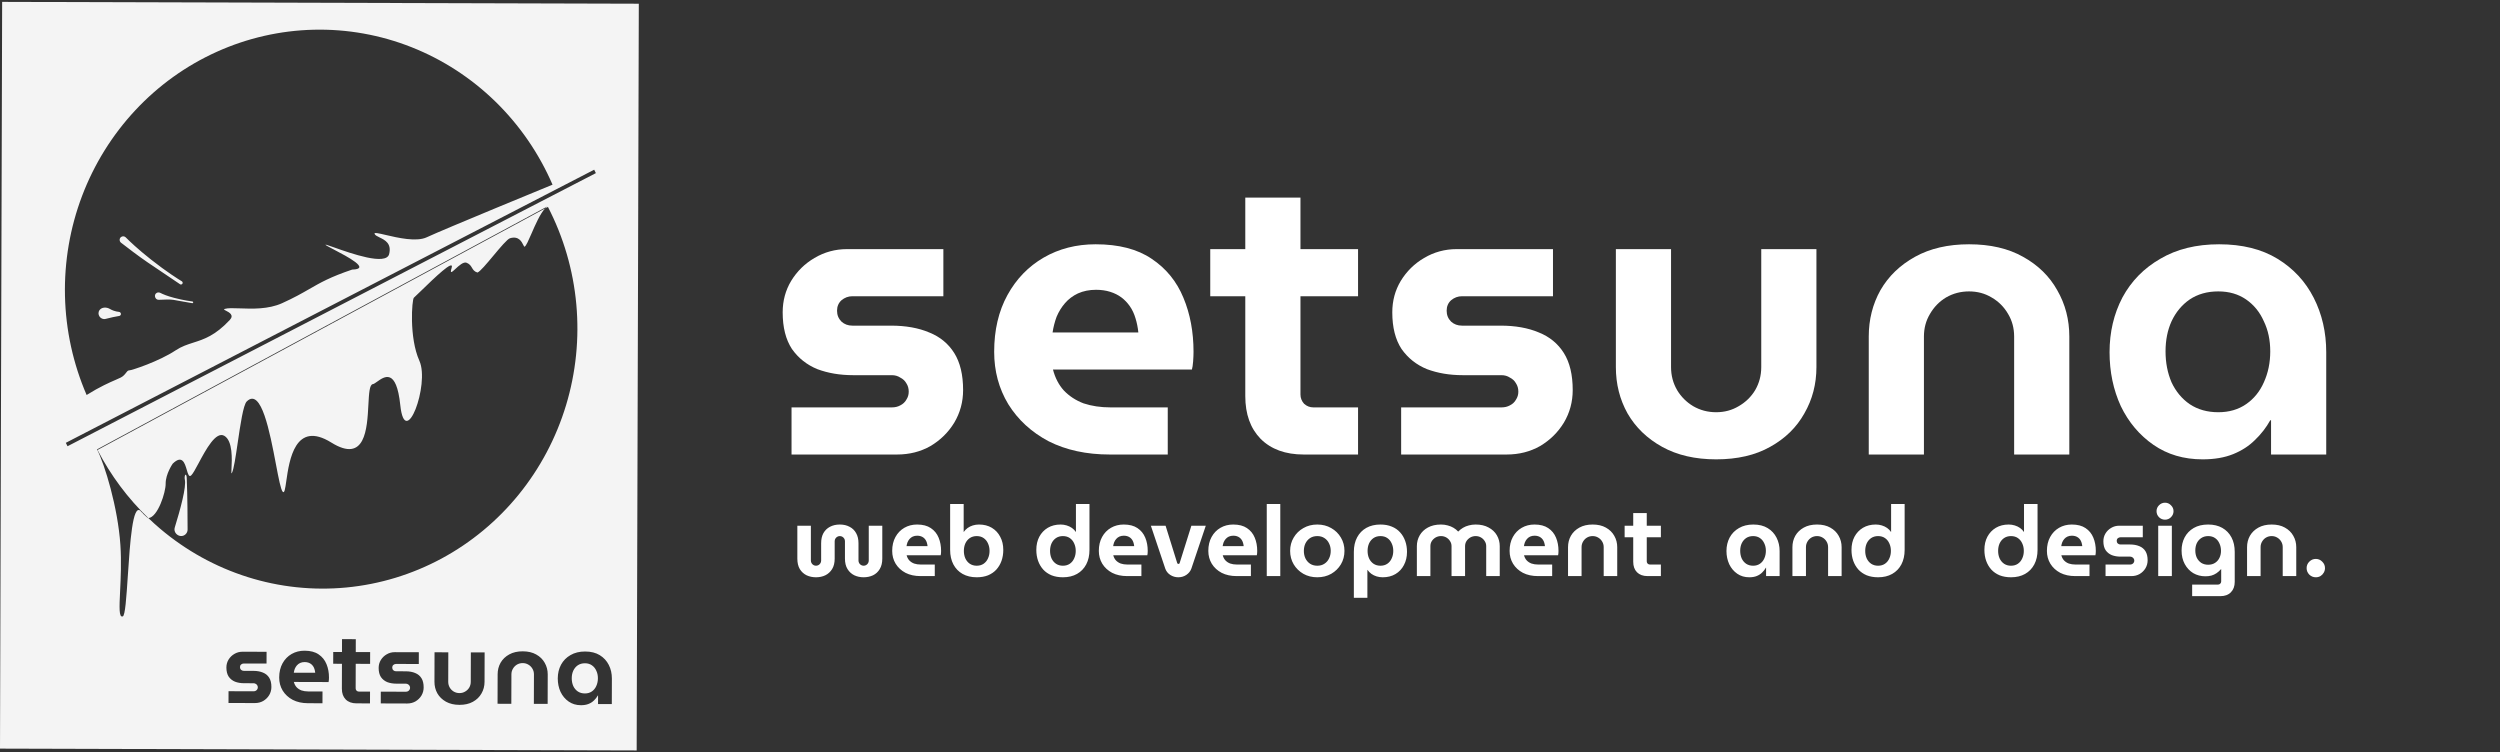 <svg width="329" height="99" viewBox="0 0 329 99" fill="none" xmlns="http://www.w3.org/2000/svg">
<rect x="0" y="0" width="329" height="99" fill="#333333" stroke="none"/>
<path fill-rule="evenodd" clip-rule="evenodd" d="M84.067 0.489L0.282 0.248L1.00107e-05 98.518L83.785 98.758L84.067 0.489ZM19.529 68.183C16.831 65.595 14.568 62.564 12.835 59.212L42.473 43.222L71.725 27.439C71.069 28.148 70.443 29.59 69.939 30.749L69.939 30.75L69.939 30.75C69.554 31.637 69.24 32.359 69.04 32.461C68.99 32.486 68.94 32.386 68.864 32.233C68.657 31.815 68.257 31.007 67.116 31.353C66.758 31.461 65.834 32.566 64.922 33.657C64.037 34.716 63.164 35.76 62.83 35.867C62.404 35.735 62.26 35.492 62.111 35.24C61.968 34.998 61.82 34.748 61.41 34.579C60.995 34.408 60.379 34.977 59.927 35.396C59.467 35.822 59.175 36.092 59.431 35.273C59.835 33.978 57.112 36.624 55.454 38.234C55.032 38.644 54.678 38.987 54.464 39.181C54.218 39.403 53.809 44.401 55.194 47.486C56.578 50.572 53.316 59.38 52.676 53.3C52.163 48.42 50.581 49.549 49.63 50.228C49.397 50.395 49.201 50.534 49.069 50.551C48.621 50.603 48.559 51.783 48.481 53.251C48.313 56.452 48.073 61.021 43.6 58.239C38.829 55.272 38.068 60.574 37.676 63.301C37.532 64.303 37.438 64.957 37.214 64.726C36.954 64.459 36.665 62.942 36.307 61.061L36.307 61.06C35.514 56.896 34.383 50.948 32.472 52.83C32.014 53.281 31.634 55.876 31.286 58.246L31.286 58.246C31.017 60.077 30.768 61.774 30.518 62.24C30.428 62.41 30.441 62.143 30.466 61.657C30.526 60.482 30.651 58.027 29.527 57.358C28.417 56.697 27.093 59.168 26.139 60.951C25.727 61.72 25.383 62.361 25.155 62.567C24.869 62.825 24.741 62.387 24.584 61.848C24.324 60.96 23.984 59.798 22.73 61.019C22.73 61.019 21.783 62.371 21.8 63.67C21.815 64.764 20.775 68.06 19.529 68.183ZM19.529 68.183C20.031 68.665 20.548 69.131 21.079 69.581C24.467 72.451 28.375 74.611 32.58 75.938C36.785 77.265 41.205 77.732 45.587 77.314C49.969 76.895 54.228 75.599 58.12 73.499C62.012 71.4 65.461 68.537 68.27 65.076C71.08 61.614 73.194 57.621 74.493 53.325C75.793 49.029 76.251 44.513 75.842 40.036C75.433 35.559 74.165 31.208 72.11 27.232L71.725 27.439C71.829 27.327 71.934 27.233 72.039 27.162L42.402 43.152L12.765 59.142C13.789 61.123 15.505 66.76 15.842 71.7C15.992 73.908 15.888 76.08 15.806 77.781C15.704 79.911 15.637 81.306 16.15 81.117C16.473 81.052 16.636 78.589 16.824 75.747C17.109 71.432 17.452 66.243 18.501 67.241C18.552 67.346 18.613 67.387 18.666 67.423C18.7 67.445 18.73 67.466 18.752 67.498C18.838 67.625 18.918 67.692 18.987 67.751L18.987 67.751C19.023 67.781 19.056 67.809 19.086 67.842C19.24 68.019 19.47 68.188 19.504 68.185C19.512 68.185 19.52 68.184 19.529 68.183ZM11.399 51.981C9.621 47.868 8.653 43.437 8.551 38.942C8.449 34.447 9.214 29.975 10.803 25.781C12.393 21.588 14.775 17.756 17.814 14.503C20.852 11.25 24.489 8.64 28.515 6.823C32.54 5.005 36.877 4.016 41.277 3.911C45.677 3.806 50.054 4.587 54.158 6.21C58.262 7.833 62.013 10.267 65.197 13.371C68.38 16.475 70.934 20.19 72.713 24.303L72.711 24.304C72.518 24.383 58.329 30.211 56.162 31.225C54.794 31.865 52.342 31.29 50.765 30.921C49.828 30.701 49.2 30.554 49.293 30.777C49.371 30.965 49.639 31.095 49.954 31.248C50.644 31.582 51.562 32.027 51.212 33.436C50.827 34.993 46.166 33.34 43.969 32.56C43.267 32.312 42.817 32.152 42.837 32.214C42.858 32.279 43.313 32.516 43.924 32.835C45.721 33.773 48.871 35.417 46.347 35.477C43.47 36.447 42.172 37.194 40.716 38.031L40.716 38.031C39.753 38.585 38.721 39.178 37.118 39.902C35.31 40.718 33.192 40.641 31.593 40.582C30.722 40.55 30.005 40.524 29.575 40.65C29.385 40.706 29.527 40.78 29.75 40.895C30.161 41.108 30.844 41.462 30.241 42.108C28.31 44.174 26.834 44.646 25.455 45.086C24.664 45.339 23.904 45.582 23.108 46.11C20.925 47.559 17.319 48.747 16.984 48.746C16.825 48.746 16.722 48.881 16.586 49.059C16.436 49.256 16.245 49.506 15.892 49.685C15.725 49.77 15.505 49.865 15.234 49.983C14.418 50.338 13.135 50.895 11.4 51.98L11.399 51.981ZM11.4 51.98L11.399 51.981L42.056 38.142L72.711 24.304L42.056 38.142L11.4 51.98ZM78.194 22.332L8.663 58.274L8.886 58.725L78.417 22.782L78.194 22.332ZM15.66 41.045C15.157 40.994 14.754 40.831 14.448 40.65C14.031 40.403 13.416 40.404 13.118 40.785C12.684 41.34 13.222 42.14 13.905 41.966C14.571 41.796 15.241 41.641 15.674 41.583C15.795 41.567 15.894 41.476 15.913 41.356C15.936 41.2 15.816 41.061 15.66 41.045ZM24.038 37.188C24.062 37.381 23.855 37.513 23.696 37.406C22.811 36.811 20.681 35.378 19.407 34.513C18.231 33.713 16.697 32.538 15.927 31.94C15.683 31.75 15.686 31.377 15.932 31.192C16.121 31.05 16.385 31.074 16.553 31.243C17.034 31.73 18.122 32.773 19.861 34.147C21.964 35.808 23.535 36.781 23.928 37.017C23.989 37.054 24.029 37.116 24.038 37.188ZM25.296 39.899C25.389 39.915 25.457 39.815 25.409 39.733C25.391 39.702 25.36 39.681 25.325 39.677C25.1 39.65 24.207 39.528 22.943 39.205C21.994 38.962 21.408 38.702 21.111 38.548C20.962 38.47 20.781 38.46 20.632 38.538C20.188 38.769 20.402 39.484 20.903 39.455C21.678 39.41 22.433 39.393 22.809 39.46C23.549 39.593 24.783 39.809 25.296 39.899ZM24.323 63.102C24.545 64.056 23.736 67.033 23.003 69.405C22.744 70.243 23.776 70.911 24.416 70.314C24.588 70.154 24.687 69.93 24.687 69.695C24.687 68.597 24.678 65.267 24.572 62.893C24.547 62.312 24.302 62.335 24.298 62.916C24.297 62.98 24.308 63.04 24.323 63.102ZM30.075 90.964L30.071 92.513L33.539 92.523C33.945 92.524 34.312 92.433 34.639 92.248C34.966 92.055 35.227 91.8 35.422 91.483C35.617 91.157 35.715 90.799 35.716 90.411C35.718 89.908 35.622 89.502 35.428 89.192C35.235 88.883 34.962 88.657 34.61 88.515C34.257 88.364 33.838 88.288 33.353 88.286L32.082 88.283C31.941 88.282 31.822 88.238 31.725 88.149C31.628 88.052 31.58 87.933 31.58 87.792C31.581 87.65 31.63 87.536 31.727 87.448C31.833 87.36 31.952 87.316 32.085 87.317L35.076 87.325L35.081 85.776L31.917 85.767C31.529 85.766 31.171 85.862 30.844 86.055C30.526 86.24 30.269 86.49 30.074 86.808C29.888 87.116 29.794 87.46 29.793 87.839C29.792 88.334 29.892 88.735 30.094 89.045C30.305 89.346 30.582 89.567 30.926 89.709C31.279 89.843 31.671 89.91 32.104 89.911L33.374 89.915C33.48 89.915 33.573 89.942 33.652 89.995C33.74 90.039 33.806 90.101 33.85 90.181C33.903 90.26 33.929 90.353 33.929 90.459C33.929 90.556 33.902 90.644 33.849 90.724C33.804 90.803 33.738 90.864 33.65 90.908C33.57 90.952 33.477 90.974 33.371 90.974L30.075 90.964ZM38.52 92.1C39.092 92.393 39.763 92.541 40.531 92.543L42.437 92.549L42.441 91L40.561 90.994C40.235 90.993 39.939 90.948 39.675 90.859C39.419 90.762 39.203 90.62 39.027 90.434C38.86 90.248 38.742 90.018 38.672 89.745L43.239 89.758C43.257 89.696 43.27 89.608 43.279 89.493C43.288 89.37 43.293 89.264 43.294 89.175C43.295 88.522 43.187 87.931 42.968 87.401C42.749 86.862 42.401 86.433 41.926 86.114C41.459 85.795 40.846 85.634 40.087 85.632C39.452 85.63 38.882 85.774 38.378 86.064C37.874 86.353 37.476 86.763 37.183 87.291C36.891 87.82 36.743 88.442 36.741 89.157C36.739 89.792 36.892 90.366 37.199 90.879C37.516 91.391 37.956 91.799 38.52 92.1ZM41.482 88.535L38.662 88.527C38.689 88.35 38.734 88.178 38.796 88.011C38.867 87.843 38.96 87.694 39.075 87.562C39.191 87.43 39.332 87.324 39.5 87.245C39.677 87.166 39.875 87.127 40.096 87.128C40.264 87.128 40.418 87.151 40.559 87.195C40.7 87.24 40.824 87.302 40.929 87.382C41.035 87.461 41.127 87.559 41.206 87.674C41.285 87.788 41.347 87.921 41.391 88.071C41.434 88.213 41.465 88.367 41.482 88.535ZM45.49 92.041C45.833 92.386 46.304 92.56 46.904 92.561L48.691 92.566L48.696 91.018L47.227 91.013C47.112 91.013 47.011 90.973 46.922 90.893C46.843 90.805 46.804 90.703 46.804 90.589L46.813 87.359L48.706 87.364L48.711 85.815L46.818 85.81L46.823 84.116L45.009 84.11L45.005 85.805L43.853 85.802L43.848 87.35L45 87.354L44.991 90.636C44.989 91.228 45.155 91.696 45.49 92.041ZM50.112 91.022L50.108 92.57L53.576 92.581C53.982 92.582 54.348 92.49 54.675 92.306C55.002 92.112 55.264 91.857 55.459 91.54C55.654 91.214 55.752 90.857 55.753 90.469C55.754 89.966 55.658 89.559 55.465 89.25C55.272 88.941 54.999 88.715 54.647 88.573C54.294 88.422 53.875 88.345 53.39 88.344L52.119 88.34C51.978 88.34 51.859 88.295 51.762 88.207C51.665 88.11 51.617 87.99 51.617 87.849C51.618 87.708 51.666 87.593 51.764 87.505C51.87 87.417 51.989 87.374 52.122 87.374L55.113 87.383L55.118 85.834L51.954 85.825C51.566 85.824 51.208 85.92 50.881 86.113C50.563 86.297 50.306 86.548 50.111 86.865C49.925 87.174 49.831 87.517 49.83 87.897C49.829 88.391 49.929 88.793 50.131 89.102C50.342 89.403 50.619 89.624 50.963 89.767C51.316 89.9 51.708 89.967 52.141 89.969L53.411 89.972C53.517 89.972 53.61 89.999 53.689 90.052C53.777 90.097 53.843 90.159 53.887 90.238C53.94 90.318 53.966 90.411 53.966 90.516C53.965 90.614 53.939 90.702 53.886 90.781C53.841 90.86 53.775 90.922 53.687 90.966C53.607 91.01 53.514 91.031 53.408 91.031L50.112 91.022ZM58.688 92.344C59.182 92.619 59.773 92.757 60.461 92.759C61.158 92.761 61.75 92.626 62.236 92.354C62.731 92.082 63.107 91.716 63.364 91.258C63.63 90.8 63.764 90.293 63.766 89.737L63.777 85.859L61.963 85.853L61.952 89.732C61.952 90.006 61.885 90.257 61.752 90.486C61.618 90.706 61.437 90.882 61.207 91.014C60.986 91.146 60.739 91.211 60.465 91.21C60.192 91.21 59.941 91.143 59.712 91.01C59.491 90.877 59.315 90.7 59.184 90.479C59.052 90.249 58.986 89.997 58.987 89.724L58.998 85.845L57.185 85.84L57.174 89.718C57.172 90.274 57.298 90.782 57.553 91.242C57.816 91.701 58.195 92.069 58.688 92.344ZM65.489 88.736L65.477 92.615L67.291 92.62L67.302 88.741C67.303 88.468 67.37 88.221 67.503 88.001C67.636 87.772 67.813 87.591 68.034 87.459C68.264 87.328 68.515 87.262 68.789 87.263C69.062 87.264 69.309 87.331 69.53 87.464C69.759 87.597 69.939 87.778 70.071 88.008C70.203 88.229 70.268 88.476 70.267 88.75L70.256 92.628L72.07 92.633L72.081 88.755C72.082 88.199 71.951 87.691 71.688 87.232C71.433 86.772 71.059 86.405 70.566 86.13C70.081 85.855 69.49 85.716 68.793 85.714C68.105 85.712 67.513 85.847 67.018 86.12C66.523 86.392 66.143 86.757 65.877 87.215C65.62 87.673 65.49 88.18 65.489 88.736ZM74.836 92.324C75.294 92.643 75.832 92.803 76.45 92.805C76.838 92.806 77.174 92.75 77.456 92.636C77.739 92.522 77.978 92.368 78.172 92.174C78.376 91.981 78.544 91.765 78.677 91.527L78.704 91.527L78.701 92.653L80.514 92.658L80.524 89.296C80.525 88.642 80.391 88.046 80.118 87.507C79.846 86.968 79.451 86.539 78.931 86.22C78.411 85.901 77.772 85.74 77.013 85.738C76.263 85.736 75.618 85.893 75.079 86.209C74.54 86.516 74.124 86.939 73.831 87.476C73.547 88.013 73.404 88.613 73.402 89.275C73.4 89.919 73.522 90.511 73.768 91.05C74.022 91.58 74.378 92.005 74.836 92.324ZM77.885 90.996C77.628 91.171 77.323 91.259 76.97 91.258C76.609 91.257 76.296 91.168 76.031 90.99C75.776 90.813 75.578 90.574 75.438 90.274C75.306 89.965 75.241 89.624 75.242 89.254C75.243 88.883 75.31 88.552 75.444 88.262C75.585 87.962 75.785 87.724 76.041 87.549C76.306 87.373 76.62 87.285 76.982 87.287C77.335 87.287 77.639 87.377 77.894 87.554C78.15 87.731 78.343 87.97 78.475 88.27C78.615 88.562 78.685 88.893 78.684 89.264C78.683 89.634 78.611 89.974 78.469 90.282C78.336 90.582 78.141 90.82 77.885 90.996Z" fill="#F4F4F4"/>
<path d="M230.206 75.97C229.6 75.97 229.071 75.814 228.62 75.502C228.17 75.19 227.819 74.774 227.567 74.254C227.325 73.725 227.203 73.145 227.203 72.512C227.203 71.862 227.342 71.273 227.619 70.744C227.905 70.215 228.313 69.799 228.841 69.496C229.37 69.184 230.003 69.028 230.739 69.028C231.485 69.028 232.113 69.184 232.624 69.496C233.136 69.808 233.526 70.228 233.794 70.757C234.063 71.286 234.197 71.871 234.197 72.512V75.814H232.416V74.709H232.39C232.26 74.943 232.096 75.155 231.896 75.346C231.706 75.537 231.472 75.688 231.194 75.801C230.917 75.914 230.588 75.97 230.206 75.97ZM230.713 74.449C231.06 74.449 231.359 74.362 231.61 74.189C231.862 74.016 232.052 73.782 232.182 73.487C232.321 73.184 232.39 72.85 232.39 72.486C232.39 72.122 232.321 71.797 232.182 71.511C232.052 71.216 231.862 70.982 231.61 70.809C231.359 70.636 231.06 70.549 230.713 70.549C230.358 70.549 230.05 70.636 229.79 70.809C229.539 70.982 229.344 71.216 229.205 71.511C229.075 71.797 229.01 72.122 229.01 72.486C229.01 72.85 229.075 73.184 229.205 73.487C229.344 73.782 229.539 74.016 229.79 74.189C230.05 74.362 230.358 74.449 230.713 74.449ZM235.883 75.814V72.005C235.883 71.459 236.009 70.961 236.26 70.51C236.52 70.059 236.893 69.7 237.378 69.431C237.864 69.162 238.444 69.028 239.12 69.028C239.805 69.028 240.386 69.162 240.862 69.431C241.348 69.7 241.716 70.059 241.967 70.51C242.227 70.961 242.357 71.459 242.357 72.005V75.814H240.576V72.005C240.576 71.736 240.511 71.494 240.381 71.277C240.251 71.052 240.074 70.874 239.848 70.744C239.632 70.614 239.389 70.549 239.12 70.549C238.852 70.549 238.605 70.614 238.379 70.744C238.163 70.874 237.989 71.052 237.859 71.277C237.729 71.494 237.664 71.736 237.664 72.005V75.814H235.883ZM247.153 75.97C246.599 75.97 246.1 75.883 245.658 75.71C245.225 75.528 244.861 75.277 244.566 74.956C244.272 74.627 244.046 74.245 243.89 73.812C243.734 73.37 243.656 72.889 243.656 72.369C243.656 71.71 243.786 71.134 244.046 70.64C244.315 70.137 244.688 69.743 245.164 69.457C245.65 69.171 246.213 69.028 246.854 69.028C247.132 69.028 247.396 69.067 247.647 69.145C247.907 69.223 248.141 69.336 248.349 69.483C248.557 69.63 248.726 69.804 248.856 70.003H248.869V66.324H250.65V72.369C250.65 73.097 250.507 73.734 250.221 74.28C249.935 74.817 249.532 75.233 249.012 75.528C248.492 75.823 247.873 75.97 247.153 75.97ZM247.153 74.449C247.509 74.449 247.812 74.362 248.063 74.189C248.315 74.016 248.505 73.782 248.635 73.487C248.774 73.192 248.843 72.863 248.843 72.499C248.843 72.135 248.774 71.806 248.635 71.511C248.505 71.216 248.315 70.982 248.063 70.809C247.812 70.636 247.509 70.549 247.153 70.549C246.807 70.549 246.503 70.636 246.243 70.809C245.992 70.982 245.797 71.216 245.658 71.511C245.528 71.806 245.463 72.135 245.463 72.499C245.463 72.863 245.528 73.192 245.658 73.487C245.797 73.782 245.992 74.016 246.243 74.189C246.503 74.362 246.807 74.449 247.153 74.449Z" fill="white"/>
<path d="M264.644 75.97C264.089 75.97 263.591 75.883 263.149 75.71C262.716 75.528 262.352 75.277 262.057 74.956C261.762 74.627 261.537 74.245 261.381 73.812C261.225 73.37 261.147 72.889 261.147 72.369C261.147 71.71 261.277 71.134 261.537 70.64C261.806 70.137 262.178 69.743 262.655 69.457C263.14 69.171 263.704 69.028 264.345 69.028C264.622 69.028 264.887 69.067 265.138 69.145C265.398 69.223 265.632 69.336 265.84 69.483C266.048 69.63 266.217 69.804 266.347 70.003H266.36V66.324H268.141V72.369C268.141 73.097 267.998 73.734 267.712 74.28C267.426 74.817 267.023 75.233 266.503 75.528C265.983 75.823 265.363 75.97 264.644 75.97ZM264.644 74.449C264.999 74.449 265.303 74.362 265.554 74.189C265.805 74.016 265.996 73.782 266.126 73.487C266.265 73.192 266.334 72.863 266.334 72.499C266.334 72.135 266.265 71.806 266.126 71.511C265.996 71.216 265.805 70.982 265.554 70.809C265.303 70.636 264.999 70.549 264.644 70.549C264.297 70.549 263.994 70.636 263.734 70.809C263.483 70.982 263.288 71.216 263.149 71.511C263.019 71.806 262.954 72.135 262.954 72.499C262.954 72.863 263.019 73.192 263.149 73.487C263.288 73.782 263.483 74.016 263.734 74.189C263.994 74.362 264.297 74.449 264.644 74.449ZM273.105 75.814C272.351 75.814 271.692 75.671 271.129 75.385C270.574 75.09 270.141 74.692 269.829 74.189C269.525 73.686 269.374 73.123 269.374 72.499C269.374 71.797 269.517 71.186 269.803 70.666C270.089 70.146 270.479 69.743 270.973 69.457C271.467 69.171 272.026 69.028 272.65 69.028C273.395 69.028 273.997 69.184 274.457 69.496C274.925 69.808 275.267 70.228 275.484 70.757C275.7 71.277 275.809 71.858 275.809 72.499C275.809 72.586 275.804 72.69 275.796 72.811C275.787 72.924 275.774 73.01 275.757 73.071H271.272C271.341 73.34 271.458 73.565 271.623 73.747C271.796 73.929 272.008 74.068 272.26 74.163C272.52 74.25 272.81 74.293 273.131 74.293H274.977V75.814H273.105ZM271.259 71.875H274.028C274.01 71.71 273.98 71.559 273.937 71.42C273.893 71.273 273.833 71.143 273.755 71.03C273.677 70.917 273.586 70.822 273.482 70.744C273.378 70.666 273.256 70.605 273.118 70.562C272.979 70.519 272.827 70.497 272.663 70.497C272.446 70.497 272.251 70.536 272.078 70.614C271.913 70.692 271.774 70.796 271.662 70.926C271.549 71.056 271.458 71.203 271.389 71.368C271.328 71.533 271.285 71.702 271.259 71.875ZM277.09 75.814V74.293H280.327C280.431 74.293 280.522 74.271 280.6 74.228C280.686 74.185 280.751 74.124 280.795 74.046C280.847 73.968 280.873 73.881 280.873 73.786C280.873 73.682 280.847 73.591 280.795 73.513C280.751 73.435 280.686 73.374 280.6 73.331C280.522 73.279 280.431 73.253 280.327 73.253H279.079C278.654 73.253 278.268 73.188 277.922 73.058C277.584 72.919 277.311 72.703 277.103 72.408C276.903 72.105 276.804 71.71 276.804 71.225C276.804 70.852 276.895 70.514 277.077 70.211C277.267 69.899 277.519 69.652 277.831 69.47C278.151 69.279 278.502 69.184 278.884 69.184H281.991V70.705H279.053C278.923 70.705 278.806 70.748 278.702 70.835C278.606 70.922 278.559 71.034 278.559 71.173C278.559 71.312 278.606 71.429 278.702 71.524C278.797 71.611 278.914 71.654 279.053 71.654H280.301C280.777 71.654 281.189 71.728 281.536 71.875C281.882 72.014 282.151 72.235 282.342 72.538C282.532 72.841 282.628 73.24 282.628 73.734C282.628 74.115 282.532 74.466 282.342 74.787C282.151 75.099 281.895 75.35 281.575 75.541C281.254 75.723 280.894 75.814 280.496 75.814H277.09ZM284.021 75.814V69.184H285.815V75.814H284.021ZM284.918 68.391C284.614 68.391 284.35 68.283 284.125 68.066C283.908 67.841 283.8 67.576 283.8 67.273C283.8 66.97 283.908 66.71 284.125 66.493C284.35 66.268 284.614 66.155 284.918 66.155C285.221 66.155 285.481 66.268 285.698 66.493C285.923 66.71 286.036 66.97 286.036 67.273C286.036 67.576 285.923 67.841 285.698 68.066C285.481 68.283 285.221 68.391 284.918 68.391ZM288.487 78.453V76.932H291.893C292.015 76.932 292.114 76.889 292.192 76.802C292.27 76.724 292.309 76.629 292.309 76.516V74.891H292.296C292.097 75.116 291.893 75.298 291.685 75.437C291.477 75.576 291.252 75.68 291.009 75.749C290.775 75.81 290.515 75.84 290.229 75.84C289.64 75.84 289.107 75.701 288.63 75.424C288.162 75.138 287.79 74.739 287.512 74.228C287.235 73.717 287.096 73.123 287.096 72.447C287.096 71.806 287.231 71.229 287.499 70.718C287.777 70.198 288.175 69.786 288.695 69.483C289.215 69.18 289.848 69.028 290.593 69.028C291.313 69.028 291.932 69.175 292.452 69.47C292.972 69.765 293.375 70.181 293.661 70.718C293.947 71.255 294.09 71.892 294.09 72.629V76.568C294.09 77.149 293.921 77.608 293.583 77.946C293.254 78.284 292.795 78.453 292.205 78.453H288.487ZM290.593 74.319C290.949 74.319 291.252 74.237 291.503 74.072C291.755 73.907 291.945 73.691 292.075 73.422C292.214 73.145 292.283 72.837 292.283 72.499C292.283 72.135 292.214 71.806 292.075 71.511C291.945 71.216 291.755 70.982 291.503 70.809C291.252 70.636 290.949 70.549 290.593 70.549C290.247 70.549 289.943 70.636 289.683 70.809C289.432 70.974 289.237 71.199 289.098 71.485C288.968 71.771 288.903 72.092 288.903 72.447C288.903 72.794 288.968 73.11 289.098 73.396C289.237 73.673 289.432 73.899 289.683 74.072C289.943 74.237 290.247 74.319 290.593 74.319ZM295.713 75.814V72.005C295.713 71.459 295.839 70.961 296.09 70.51C296.35 70.059 296.723 69.7 297.208 69.431C297.693 69.162 298.274 69.028 298.95 69.028C299.635 69.028 300.215 69.162 300.692 69.431C301.177 69.7 301.546 70.059 301.797 70.51C302.057 70.961 302.187 71.459 302.187 72.005V75.814H300.406V72.005C300.406 71.736 300.341 71.494 300.211 71.277C300.081 71.052 299.903 70.874 299.678 70.744C299.461 70.614 299.219 70.549 298.95 70.549C298.681 70.549 298.434 70.614 298.209 70.744C297.992 70.874 297.819 71.052 297.689 71.277C297.559 71.494 297.494 71.736 297.494 72.005V75.814H295.713ZM304.76 75.97C304.431 75.97 304.145 75.853 303.902 75.619C303.668 75.376 303.551 75.09 303.551 74.761C303.551 74.432 303.668 74.15 303.902 73.916C304.145 73.673 304.431 73.552 304.76 73.552C305.089 73.552 305.371 73.673 305.605 73.916C305.848 74.15 305.969 74.432 305.969 74.761C305.969 74.978 305.913 75.181 305.8 75.372C305.696 75.554 305.553 75.701 305.371 75.814C305.189 75.918 304.985 75.97 304.76 75.97Z" fill="white"/>
<path d="M107.387 75.97C106.936 75.97 106.524 75.883 106.152 75.71C105.779 75.528 105.48 75.255 105.255 74.891C105.038 74.527 104.93 74.068 104.93 73.513V69.184H106.711V73.773C106.711 73.894 106.741 74.007 106.802 74.111C106.862 74.215 106.945 74.297 107.049 74.358C107.153 74.419 107.265 74.449 107.387 74.449C107.508 74.449 107.621 74.419 107.725 74.358C107.829 74.297 107.911 74.215 107.972 74.111C108.032 74.007 108.063 73.894 108.063 73.773V71.485C108.063 70.965 108.162 70.523 108.362 70.159C108.57 69.795 108.856 69.518 109.22 69.327C109.592 69.128 110.026 69.028 110.52 69.028C111.014 69.028 111.443 69.128 111.807 69.327C112.179 69.518 112.465 69.795 112.665 70.159C112.873 70.523 112.977 70.965 112.977 71.485V73.773C112.977 73.894 113.007 74.007 113.068 74.111C113.128 74.215 113.211 74.297 113.315 74.358C113.419 74.419 113.531 74.449 113.653 74.449C113.783 74.449 113.895 74.419 113.991 74.358C114.095 74.297 114.177 74.215 114.238 74.111C114.298 74.007 114.329 73.894 114.329 73.773V69.184H116.11V73.513C116.11 74.068 115.997 74.527 115.772 74.891C115.555 75.255 115.26 75.528 114.888 75.71C114.515 75.883 114.103 75.97 113.653 75.97C113.211 75.97 112.803 75.883 112.431 75.71C112.058 75.528 111.759 75.255 111.534 74.891C111.308 74.527 111.196 74.068 111.196 73.513V71.225C111.196 71.095 111.165 70.982 111.105 70.887C111.044 70.783 110.962 70.701 110.858 70.64C110.762 70.579 110.65 70.549 110.52 70.549C110.398 70.549 110.286 70.579 110.182 70.64C110.078 70.701 109.995 70.783 109.935 70.887C109.874 70.982 109.844 71.095 109.844 71.225V73.513C109.844 74.068 109.731 74.527 109.506 74.891C109.28 75.255 108.981 75.528 108.609 75.71C108.245 75.883 107.837 75.97 107.387 75.97ZM121.144 75.814C120.39 75.814 119.731 75.671 119.168 75.385C118.613 75.09 118.18 74.692 117.868 74.189C117.564 73.686 117.413 73.123 117.413 72.499C117.413 71.797 117.556 71.186 117.842 70.666C118.128 70.146 118.518 69.743 119.012 69.457C119.506 69.171 120.065 69.028 120.689 69.028C121.434 69.028 122.036 69.184 122.496 69.496C122.964 69.808 123.306 70.228 123.523 70.757C123.739 71.277 123.848 71.858 123.848 72.499C123.848 72.586 123.843 72.69 123.835 72.811C123.826 72.924 123.813 73.01 123.796 73.071H119.311C119.38 73.34 119.497 73.565 119.662 73.747C119.835 73.929 120.047 74.068 120.299 74.163C120.559 74.25 120.849 74.293 121.17 74.293H123.016V75.814H121.144ZM119.298 71.875H122.067C122.049 71.71 122.019 71.559 121.976 71.42C121.932 71.273 121.872 71.143 121.794 71.03C121.716 70.917 121.625 70.822 121.521 70.744C121.417 70.666 121.295 70.605 121.157 70.562C121.018 70.519 120.866 70.497 120.702 70.497C120.485 70.497 120.29 70.536 120.117 70.614C119.952 70.692 119.813 70.796 119.701 70.926C119.588 71.056 119.497 71.203 119.428 71.368C119.367 71.533 119.324 71.702 119.298 71.875ZM128.535 75.97C127.824 75.97 127.204 75.823 126.676 75.528C126.156 75.233 125.753 74.817 125.467 74.28C125.181 73.734 125.038 73.097 125.038 72.369V66.324H126.819V70.003H126.832C126.97 69.804 127.139 69.63 127.339 69.483C127.547 69.336 127.776 69.223 128.028 69.145C128.288 69.067 128.556 69.028 128.834 69.028C129.484 69.028 130.047 69.171 130.524 69.457C131 69.743 131.369 70.137 131.629 70.64C131.897 71.134 132.032 71.71 132.032 72.369C132.032 72.889 131.954 73.37 131.798 73.812C131.642 74.245 131.416 74.627 131.122 74.956C130.827 75.277 130.463 75.528 130.03 75.71C129.596 75.883 129.098 75.97 128.535 75.97ZM128.535 74.449C128.89 74.449 129.193 74.362 129.445 74.189C129.696 74.016 129.887 73.782 130.017 73.487C130.155 73.192 130.225 72.863 130.225 72.499C130.225 72.135 130.155 71.806 130.017 71.511C129.887 71.216 129.696 70.982 129.445 70.809C129.193 70.636 128.89 70.549 128.535 70.549C128.188 70.549 127.885 70.636 127.625 70.809C127.373 70.982 127.178 71.216 127.04 71.511C126.91 71.806 126.845 72.135 126.845 72.499C126.845 72.863 126.91 73.192 127.04 73.487C127.178 73.782 127.373 74.016 127.625 74.189C127.885 74.362 128.188 74.449 128.535 74.449ZM139.877 75.97C139.322 75.97 138.824 75.883 138.382 75.71C137.948 75.528 137.584 75.277 137.29 74.956C136.995 74.627 136.77 74.245 136.614 73.812C136.458 73.37 136.38 72.889 136.38 72.369C136.38 71.71 136.51 71.134 136.77 70.64C137.038 70.137 137.411 69.743 137.888 69.457C138.373 69.171 138.936 69.028 139.578 69.028C139.855 69.028 140.119 69.067 140.371 69.145C140.631 69.223 140.865 69.336 141.073 69.483C141.281 69.63 141.45 69.804 141.58 70.003H141.593V66.324H143.374V72.369C143.374 73.097 143.231 73.734 142.945 74.28C142.659 74.817 142.256 75.233 141.736 75.528C141.216 75.823 140.596 75.97 139.877 75.97ZM139.877 74.449C140.232 74.449 140.535 74.362 140.787 74.189C141.038 74.016 141.229 73.782 141.359 73.487C141.497 73.192 141.567 72.863 141.567 72.499C141.567 72.135 141.497 71.806 141.359 71.511C141.229 71.216 141.038 70.982 140.787 70.809C140.535 70.636 140.232 70.549 139.877 70.549C139.53 70.549 139.227 70.636 138.967 70.809C138.715 70.982 138.52 71.216 138.382 71.511C138.252 71.806 138.187 72.135 138.187 72.499C138.187 72.863 138.252 73.192 138.382 73.487C138.52 73.782 138.715 74.016 138.967 74.189C139.227 74.362 139.53 74.449 139.877 74.449ZM148.337 75.814C147.583 75.814 146.924 75.671 146.361 75.385C145.806 75.09 145.373 74.692 145.061 74.189C144.758 73.686 144.606 73.123 144.606 72.499C144.606 71.797 144.749 71.186 145.035 70.666C145.321 70.146 145.711 69.743 146.205 69.457C146.699 69.171 147.258 69.028 147.882 69.028C148.627 69.028 149.23 69.184 149.689 69.496C150.157 69.808 150.499 70.228 150.716 70.757C150.933 71.277 151.041 71.858 151.041 72.499C151.041 72.586 151.037 72.69 151.028 72.811C151.019 72.924 151.006 73.01 150.989 73.071H146.504C146.573 73.34 146.69 73.565 146.855 73.747C147.028 73.929 147.241 74.068 147.492 74.163C147.752 74.25 148.042 74.293 148.363 74.293H150.209V75.814H148.337ZM146.491 71.875H149.26C149.243 71.71 149.212 71.559 149.169 71.42C149.126 71.273 149.065 71.143 148.987 71.03C148.909 70.917 148.818 70.822 148.714 70.744C148.61 70.666 148.489 70.605 148.35 70.562C148.211 70.519 148.06 70.497 147.895 70.497C147.678 70.497 147.483 70.536 147.31 70.614C147.145 70.692 147.007 70.796 146.894 70.926C146.781 71.056 146.69 71.203 146.621 71.368C146.56 71.533 146.517 71.702 146.491 71.875ZM155.068 75.97C154.678 75.97 154.323 75.866 154.002 75.658C153.69 75.45 153.473 75.177 153.352 74.839L151.454 69.184H153.391L154.925 74.111C154.942 74.146 154.964 74.172 154.99 74.189C155.016 74.206 155.046 74.215 155.081 74.215C155.116 74.215 155.146 74.206 155.172 74.189C155.207 74.172 155.228 74.146 155.237 74.111L156.784 69.184H158.682L156.784 74.826C156.663 75.164 156.442 75.441 156.121 75.658C155.809 75.866 155.458 75.97 155.068 75.97ZM162.746 75.814C161.992 75.814 161.334 75.671 160.77 75.385C160.216 75.09 159.782 74.692 159.47 74.189C159.167 73.686 159.015 73.123 159.015 72.499C159.015 71.797 159.158 71.186 159.444 70.666C159.73 70.146 160.12 69.743 160.614 69.457C161.108 69.171 161.667 69.028 162.291 69.028C163.037 69.028 163.639 69.184 164.098 69.496C164.566 69.808 164.909 70.228 165.125 70.757C165.342 71.277 165.45 71.858 165.45 72.499C165.45 72.586 165.446 72.69 165.437 72.811C165.429 72.924 165.416 73.01 165.398 73.071H160.913C160.983 73.34 161.1 73.565 161.264 73.747C161.438 73.929 161.65 74.068 161.901 74.163C162.161 74.25 162.452 74.293 162.772 74.293H164.618V75.814H162.746ZM160.9 71.875H163.669C163.652 71.71 163.622 71.559 163.578 71.42C163.535 71.273 163.474 71.143 163.396 71.03C163.318 70.917 163.227 70.822 163.123 70.744C163.019 70.666 162.898 70.605 162.759 70.562C162.621 70.519 162.469 70.497 162.304 70.497C162.088 70.497 161.893 70.536 161.719 70.614C161.555 70.692 161.416 70.796 161.303 70.926C161.191 71.056 161.1 71.203 161.03 71.368C160.97 71.533 160.926 71.702 160.9 71.875ZM166.705 75.814V66.324H168.486V75.814H166.705ZM173.356 75.97C172.671 75.97 172.06 75.818 171.523 75.515C170.986 75.203 170.561 74.787 170.249 74.267C169.937 73.738 169.781 73.149 169.781 72.499C169.781 71.849 169.937 71.264 170.249 70.744C170.561 70.215 170.986 69.799 171.523 69.496C172.06 69.184 172.671 69.028 173.356 69.028C174.041 69.028 174.652 69.184 175.189 69.496C175.726 69.799 176.151 70.215 176.463 70.744C176.775 71.264 176.931 71.849 176.931 72.499C176.931 73.149 176.775 73.738 176.463 74.267C176.151 74.787 175.726 75.203 175.189 75.515C174.652 75.818 174.041 75.97 173.356 75.97ZM173.356 74.449C173.72 74.449 174.032 74.362 174.292 74.189C174.561 74.016 174.764 73.782 174.903 73.487C175.05 73.192 175.124 72.863 175.124 72.499C175.124 72.135 175.05 71.806 174.903 71.511C174.764 71.216 174.561 70.982 174.292 70.809C174.032 70.636 173.72 70.549 173.356 70.549C172.992 70.549 172.676 70.636 172.407 70.809C172.147 70.982 171.943 71.216 171.796 71.511C171.657 71.806 171.588 72.135 171.588 72.499C171.588 72.863 171.657 73.192 171.796 73.487C171.943 73.782 172.147 74.016 172.407 74.189C172.676 74.362 172.992 74.449 173.356 74.449ZM181.664 69.028C182.228 69.028 182.726 69.119 183.159 69.301C183.593 69.474 183.957 69.726 184.251 70.055C184.546 70.376 184.771 70.757 184.927 71.199C185.083 71.632 185.161 72.109 185.161 72.629C185.161 73.279 185.027 73.855 184.758 74.358C184.498 74.861 184.13 75.255 183.653 75.541C183.177 75.827 182.613 75.97 181.963 75.97C181.686 75.97 181.417 75.931 181.157 75.853C180.906 75.775 180.676 75.662 180.468 75.515C180.269 75.368 180.1 75.194 179.961 74.995H179.948V78.674H178.167V72.629C178.167 71.892 178.31 71.255 178.596 70.718C178.882 70.181 179.285 69.765 179.805 69.47C180.334 69.175 180.954 69.028 181.664 69.028ZM181.664 70.549C181.318 70.549 181.014 70.636 180.754 70.809C180.503 70.982 180.308 71.216 180.169 71.511C180.039 71.806 179.974 72.135 179.974 72.499C179.974 72.863 180.039 73.192 180.169 73.487C180.308 73.782 180.503 74.016 180.754 74.189C181.014 74.362 181.318 74.449 181.664 74.449C182.02 74.449 182.323 74.362 182.574 74.189C182.826 74.016 183.016 73.782 183.146 73.487C183.285 73.192 183.354 72.863 183.354 72.499C183.354 72.135 183.285 71.806 183.146 71.511C183.016 71.216 182.826 70.982 182.574 70.809C182.323 70.636 182.02 70.549 181.664 70.549ZM186.459 75.814V71.875C186.459 71.355 186.585 70.878 186.836 70.445C187.087 70.012 187.447 69.669 187.915 69.418C188.392 69.158 188.964 69.028 189.631 69.028C189.952 69.028 190.246 69.067 190.515 69.145C190.792 69.214 191.048 69.318 191.282 69.457C191.516 69.596 191.72 69.76 191.893 69.951H191.906C192.088 69.76 192.296 69.596 192.53 69.457C192.764 69.318 193.02 69.214 193.297 69.145C193.574 69.067 193.873 69.028 194.194 69.028C194.861 69.028 195.429 69.158 195.897 69.418C196.374 69.669 196.738 70.012 196.989 70.445C197.24 70.878 197.366 71.355 197.366 71.875V75.814H195.585V71.875C195.585 71.632 195.52 71.411 195.39 71.212C195.269 71.013 195.104 70.852 194.896 70.731C194.688 70.61 194.454 70.549 194.194 70.549C193.943 70.549 193.709 70.61 193.492 70.731C193.284 70.852 193.115 71.013 192.985 71.212C192.864 71.411 192.803 71.632 192.803 71.875V75.814H191.022V71.875C191.022 71.632 190.957 71.411 190.827 71.212C190.706 71.013 190.541 70.852 190.333 70.731C190.125 70.61 189.891 70.549 189.631 70.549C189.38 70.549 189.146 70.61 188.929 70.731C188.721 70.852 188.552 71.013 188.422 71.212C188.301 71.411 188.24 71.632 188.24 71.875V75.814H186.459ZM202.394 75.814C201.64 75.814 200.981 75.671 200.418 75.385C199.863 75.09 199.43 74.692 199.118 74.189C198.814 73.686 198.663 73.123 198.663 72.499C198.663 71.797 198.806 71.186 199.092 70.666C199.378 70.146 199.768 69.743 200.262 69.457C200.756 69.171 201.315 69.028 201.939 69.028C202.684 69.028 203.286 69.184 203.746 69.496C204.214 69.808 204.556 70.228 204.773 70.757C204.989 71.277 205.098 71.858 205.098 72.499C205.098 72.586 205.093 72.69 205.085 72.811C205.076 72.924 205.063 73.01 205.046 73.071H200.561C200.63 73.34 200.747 73.565 200.912 73.747C201.085 73.929 201.297 74.068 201.549 74.163C201.809 74.25 202.099 74.293 202.42 74.293H204.266V75.814H202.394ZM200.548 71.875H203.317C203.299 71.71 203.269 71.559 203.226 71.42C203.182 71.273 203.122 71.143 203.044 71.03C202.966 70.917 202.875 70.822 202.771 70.744C202.667 70.666 202.545 70.605 202.407 70.562C202.268 70.519 202.116 70.497 201.952 70.497C201.735 70.497 201.54 70.536 201.367 70.614C201.202 70.692 201.063 70.796 200.951 70.926C200.838 71.056 200.747 71.203 200.678 71.368C200.617 71.533 200.574 71.702 200.548 71.875ZM206.353 75.814V72.005C206.353 71.459 206.478 70.961 206.73 70.51C206.99 70.059 207.362 69.7 207.848 69.431C208.333 69.162 208.914 69.028 209.59 69.028C210.274 69.028 210.855 69.162 211.332 69.431C211.817 69.7 212.185 70.059 212.437 70.51C212.697 70.961 212.827 71.459 212.827 72.005V75.814H211.046V72.005C211.046 71.736 210.981 71.494 210.851 71.277C210.721 71.052 210.543 70.874 210.318 70.744C210.101 70.614 209.858 70.549 209.59 70.549C209.321 70.549 209.074 70.614 208.849 70.744C208.632 70.874 208.459 71.052 208.329 71.277C208.199 71.494 208.134 71.736 208.134 72.005V75.814H206.353ZM216.817 75.814C216.227 75.814 215.764 75.645 215.426 75.307C215.096 74.969 214.932 74.51 214.932 73.929V67.52H216.713V73.877C216.713 73.99 216.752 74.089 216.83 74.176C216.916 74.254 217.016 74.293 217.129 74.293H218.572V75.814H216.817ZM213.801 70.705V69.184H218.572V70.705H213.801Z" fill="white"/>
<path d="M104.166 59.814V53.613H117.363C117.787 53.613 118.158 53.525 118.476 53.348C118.829 53.171 119.094 52.924 119.271 52.606C119.483 52.288 119.589 51.935 119.589 51.546C119.589 51.122 119.483 50.751 119.271 50.433C119.094 50.115 118.829 49.868 118.476 49.691C118.158 49.479 117.787 49.373 117.363 49.373H112.275C110.544 49.373 108.971 49.108 107.558 48.578C106.18 48.013 105.067 47.129 104.219 45.928C103.406 44.691 103 43.084 103 41.105C103 39.586 103.371 38.208 104.113 36.971C104.89 35.699 105.915 34.692 107.187 33.95C108.494 33.173 109.925 32.784 111.48 32.784H124.147V38.985H112.169C111.639 38.985 111.162 39.162 110.738 39.515C110.349 39.868 110.155 40.328 110.155 40.893C110.155 41.458 110.349 41.935 110.738 42.324C111.127 42.677 111.604 42.854 112.169 42.854H117.257C119.2 42.854 120.879 43.154 122.292 43.755C123.705 44.32 124.801 45.221 125.578 46.458C126.355 47.695 126.744 49.32 126.744 51.334C126.744 52.889 126.355 54.32 125.578 55.627C124.801 56.899 123.758 57.924 122.451 58.701C121.144 59.443 119.677 59.814 118.052 59.814H104.166Z" fill="white"/>
<path d="M146.044 59.814C142.97 59.814 140.285 59.231 137.988 58.065C135.727 56.864 133.96 55.238 132.688 53.189C131.452 51.14 130.833 48.843 130.833 46.299C130.833 43.437 131.416 40.946 132.582 38.826C133.748 36.706 135.338 35.063 137.352 33.897C139.366 32.731 141.645 32.148 144.189 32.148C147.228 32.148 149.684 32.784 151.556 34.056C153.464 35.328 154.86 37.042 155.743 39.197C156.627 41.317 157.068 43.684 157.068 46.299C157.068 46.652 157.051 47.076 157.015 47.571C156.98 48.03 156.927 48.384 156.856 48.631H138.571C138.854 49.726 139.331 50.645 140.002 51.387C140.709 52.129 141.575 52.694 142.599 53.083C143.659 53.436 144.843 53.613 146.15 53.613H153.676V59.814H146.044ZM138.518 43.755H149.807C149.737 43.084 149.613 42.465 149.436 41.9C149.26 41.299 149.012 40.769 148.694 40.31C148.376 39.851 148.005 39.462 147.581 39.144C147.157 38.826 146.663 38.579 146.097 38.402C145.532 38.225 144.914 38.137 144.242 38.137C143.359 38.137 142.564 38.296 141.857 38.614C141.186 38.932 140.621 39.356 140.161 39.886C139.702 40.416 139.331 41.017 139.048 41.688C138.801 42.359 138.624 43.048 138.518 43.755Z" fill="white"/>
<path d="M171.565 59.814C169.162 59.814 167.272 59.125 165.894 57.747C164.551 56.369 163.88 54.496 163.88 52.129V26H171.141V51.917C171.141 52.376 171.3 52.783 171.618 53.136C171.971 53.454 172.378 53.613 172.837 53.613H178.72V59.814H171.565ZM159.269 38.985V32.784H178.72V38.985H159.269Z" fill="white"/>
<path d="M184.391 59.814V53.613H197.588C198.012 53.613 198.383 53.525 198.701 53.348C199.054 53.171 199.319 52.924 199.496 52.606C199.708 52.288 199.814 51.935 199.814 51.546C199.814 51.122 199.708 50.751 199.496 50.433C199.319 50.115 199.054 49.868 198.701 49.691C198.383 49.479 198.012 49.373 197.588 49.373H192.5C190.768 49.373 189.196 49.108 187.783 48.578C186.405 48.013 185.292 47.129 184.444 45.928C183.631 44.691 183.225 43.084 183.225 41.105C183.225 39.586 183.596 38.208 184.338 36.971C185.115 35.699 186.14 34.692 187.412 33.95C188.719 33.173 190.15 32.784 191.705 32.784H204.372V38.985H192.394C191.864 38.985 191.387 39.162 190.963 39.515C190.574 39.868 190.38 40.328 190.38 40.893C190.38 41.458 190.574 41.935 190.963 42.324C191.351 42.677 191.828 42.854 192.394 42.854H197.482C199.425 42.854 201.103 43.154 202.517 43.755C203.93 44.32 205.025 45.221 205.803 46.458C206.58 47.695 206.969 49.32 206.969 51.334C206.969 52.889 206.58 54.32 205.803 55.627C205.025 56.899 203.983 57.924 202.676 58.701C201.368 59.443 199.902 59.814 198.277 59.814H184.391Z" fill="white"/>
<path d="M225.845 60.45C223.089 60.45 220.722 59.902 218.743 58.807C216.764 57.712 215.245 56.245 214.185 54.408C213.16 52.571 212.648 50.539 212.648 48.313V32.784H219.909V48.313C219.909 49.408 220.174 50.415 220.704 51.334C221.234 52.217 221.941 52.924 222.824 53.454C223.743 53.984 224.75 54.249 225.845 54.249C226.94 54.249 227.93 53.984 228.813 53.454C229.732 52.924 230.456 52.217 230.986 51.334C231.516 50.415 231.781 49.408 231.781 48.313V32.784H239.042V48.313C239.042 50.539 238.512 52.571 237.452 54.408C236.427 56.245 234.926 57.712 232.947 58.807C231.004 59.902 228.636 60.45 225.845 60.45Z" fill="white"/>
<path d="M245.928 59.814V44.285C245.928 42.059 246.44 40.027 247.465 38.19C248.525 36.353 250.044 34.886 252.023 33.791C254.002 32.696 256.369 32.148 259.125 32.148C261.917 32.148 264.284 32.696 266.227 33.791C268.206 34.886 269.708 36.353 270.732 38.19C271.792 40.027 272.322 42.059 272.322 44.285V59.814H265.061V44.285C265.061 43.19 264.796 42.2 264.266 41.317C263.736 40.398 263.012 39.674 262.093 39.144C261.21 38.614 260.221 38.349 259.125 38.349C258.03 38.349 257.023 38.614 256.104 39.144C255.221 39.674 254.514 40.398 253.984 41.317C253.454 42.2 253.189 43.19 253.189 44.285V59.814H245.928Z" fill="white"/>
<path d="M289.861 60.45C287.388 60.45 285.233 59.814 283.395 58.542C281.558 57.27 280.127 55.574 279.102 53.454C278.113 51.299 277.618 48.931 277.618 46.352C277.618 43.702 278.184 41.299 279.314 39.144C280.48 36.989 282.141 35.293 284.296 34.056C286.452 32.784 289.031 32.148 292.034 32.148C295.073 32.148 297.635 32.784 299.719 34.056C301.804 35.328 303.394 37.042 304.489 39.197C305.585 41.352 306.132 43.737 306.132 46.352V59.814H298.871V55.309H298.765C298.235 56.263 297.564 57.129 296.751 57.906C295.974 58.683 295.02 59.302 293.889 59.761C292.759 60.22 291.416 60.45 289.861 60.45ZM291.928 54.249C293.342 54.249 294.561 53.896 295.585 53.189C296.61 52.482 297.387 51.528 297.917 50.327C298.483 49.09 298.765 47.73 298.765 46.246C298.765 44.762 298.483 43.437 297.917 42.271C297.387 41.07 296.61 40.116 295.585 39.409C294.561 38.702 293.342 38.349 291.928 38.349C290.48 38.349 289.225 38.702 288.165 39.409C287.141 40.116 286.346 41.07 285.78 42.271C285.25 43.437 284.985 44.762 284.985 46.246C284.985 47.73 285.25 49.09 285.78 50.327C286.346 51.528 287.141 52.482 288.165 53.189C289.225 53.896 290.48 54.249 291.928 54.249Z" fill="white"/>
</svg>

